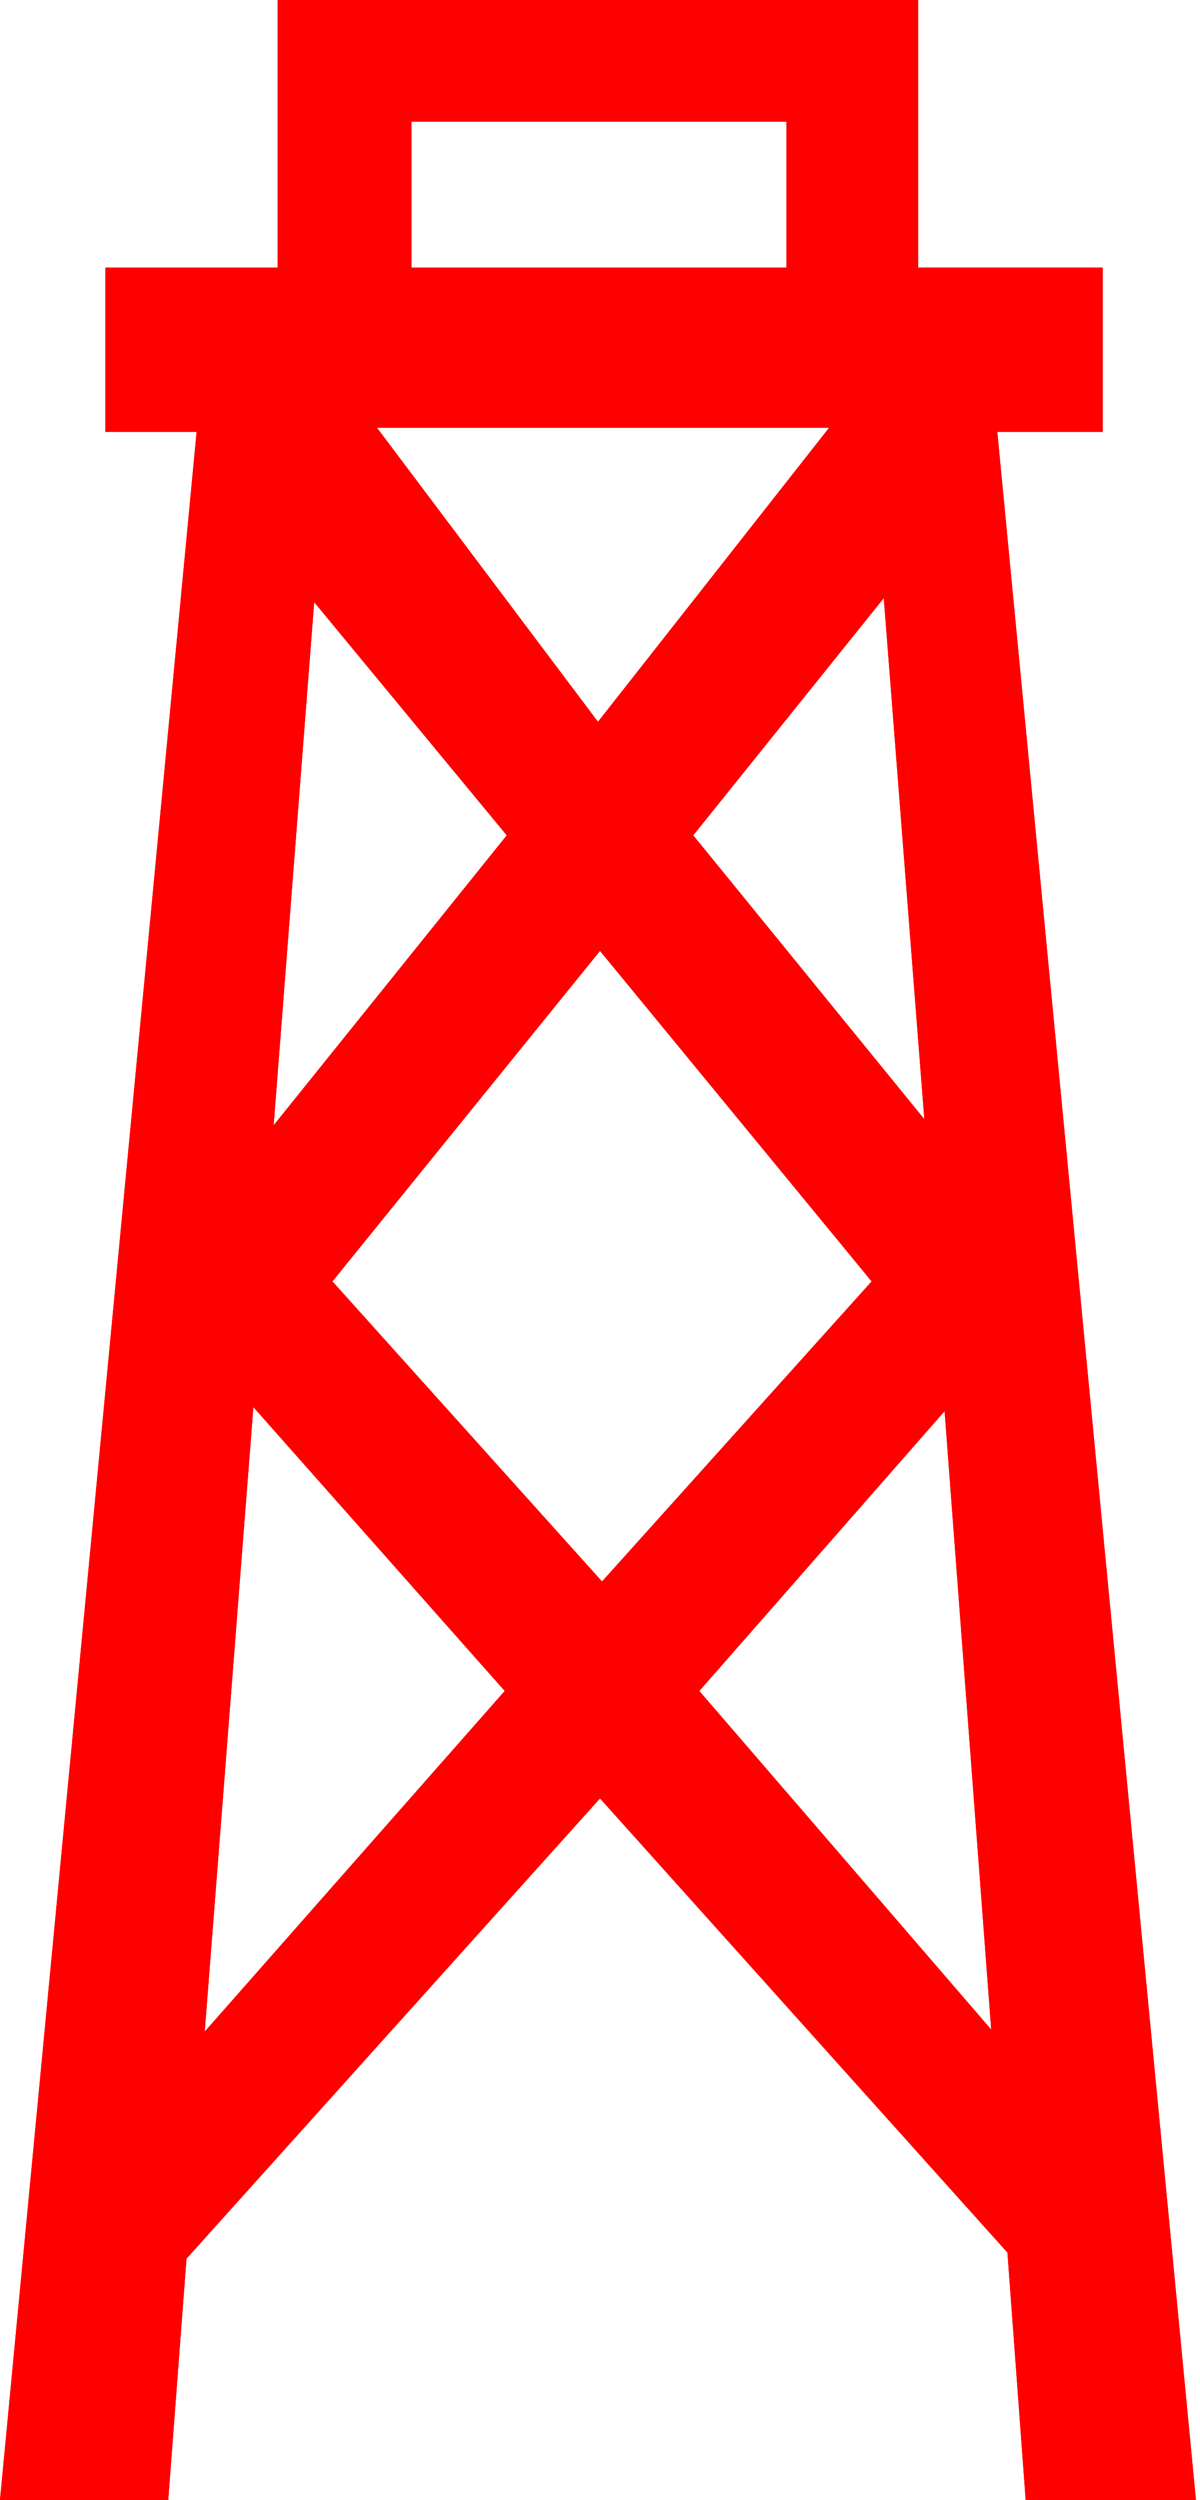 <?xml version="1.0" encoding="utf-8"?>
<!-- Generator: Adobe Illustrator 19.2.1, SVG Export Plug-In . SVG Version: 6.00 Build 0)  -->
<svg version="1.1" id="Layer_1" xmlns="http://www.w3.org/2000/svg" xmlns:xlink="http://www.w3.org/1999/xlink" x="0px" y="0px"
	 viewBox="0 0 59.2 123.3" style="enable-background:new 0 0 59.2 123.3;" xml:space="preserve">
<style type="text/css">
	.st0{
		fill:red;
	}
</style>
<path class="st0" d="M34.5,83.4l12.1-13.8l2.3,30.5L34.5,83.4z M12.5,69.4l12.4,14l-14.8,16.8L12.5,69.4z M16.4,63.2l13.2-16.3
	L43,63.2L29.7,78L16.4,63.2z M15.5,29.7L25,41.2L13.5,55.5L15.5,29.7z M34.2,41.2l9.4-11.7l2,25.7L34.2,41.2z M18.6,21.1h22.3
	L29.5,35.6L18.6,21.1z M20.3,6h18.5v7.2H20.3V6z M13.7,0v13.2H5.2v8.1h4.5L0,123.3h8.3l0.9-11.9l20.4-22.7l20.1,22.4l0.9,12.2h8.4
	l-9.8-102h5.2v-8.1h-9.1V0H13.7z"/>
<path class="st0" d="M34.5,83.4l12.1-13.8l2.3,30.5L34.5,83.4z M12.5,69.4l12.4,14l-14.8,16.8L12.5,69.4z M16.4,63.2l13.2-16.3
	L43,63.2L29.7,78L16.4,63.2z M15.5,29.7L25,41.2L13.5,55.5L15.5,29.7z M34.2,41.2l9.4-11.7l2,25.7L34.2,41.2z M18.6,21.1h22.3
	L29.5,35.6L18.6,21.1z M20.3,6h18.5v7.2H20.3V6z M13.7,0v13.2H5.2v8.1h4.5L0,123.3h8.3l0.9-11.9l20.4-22.7l20.1,22.4l0.9,12.2h8.4
	l-9.8-102h5.2v-8.1h-9.1V0H13.7z"/>
</svg>